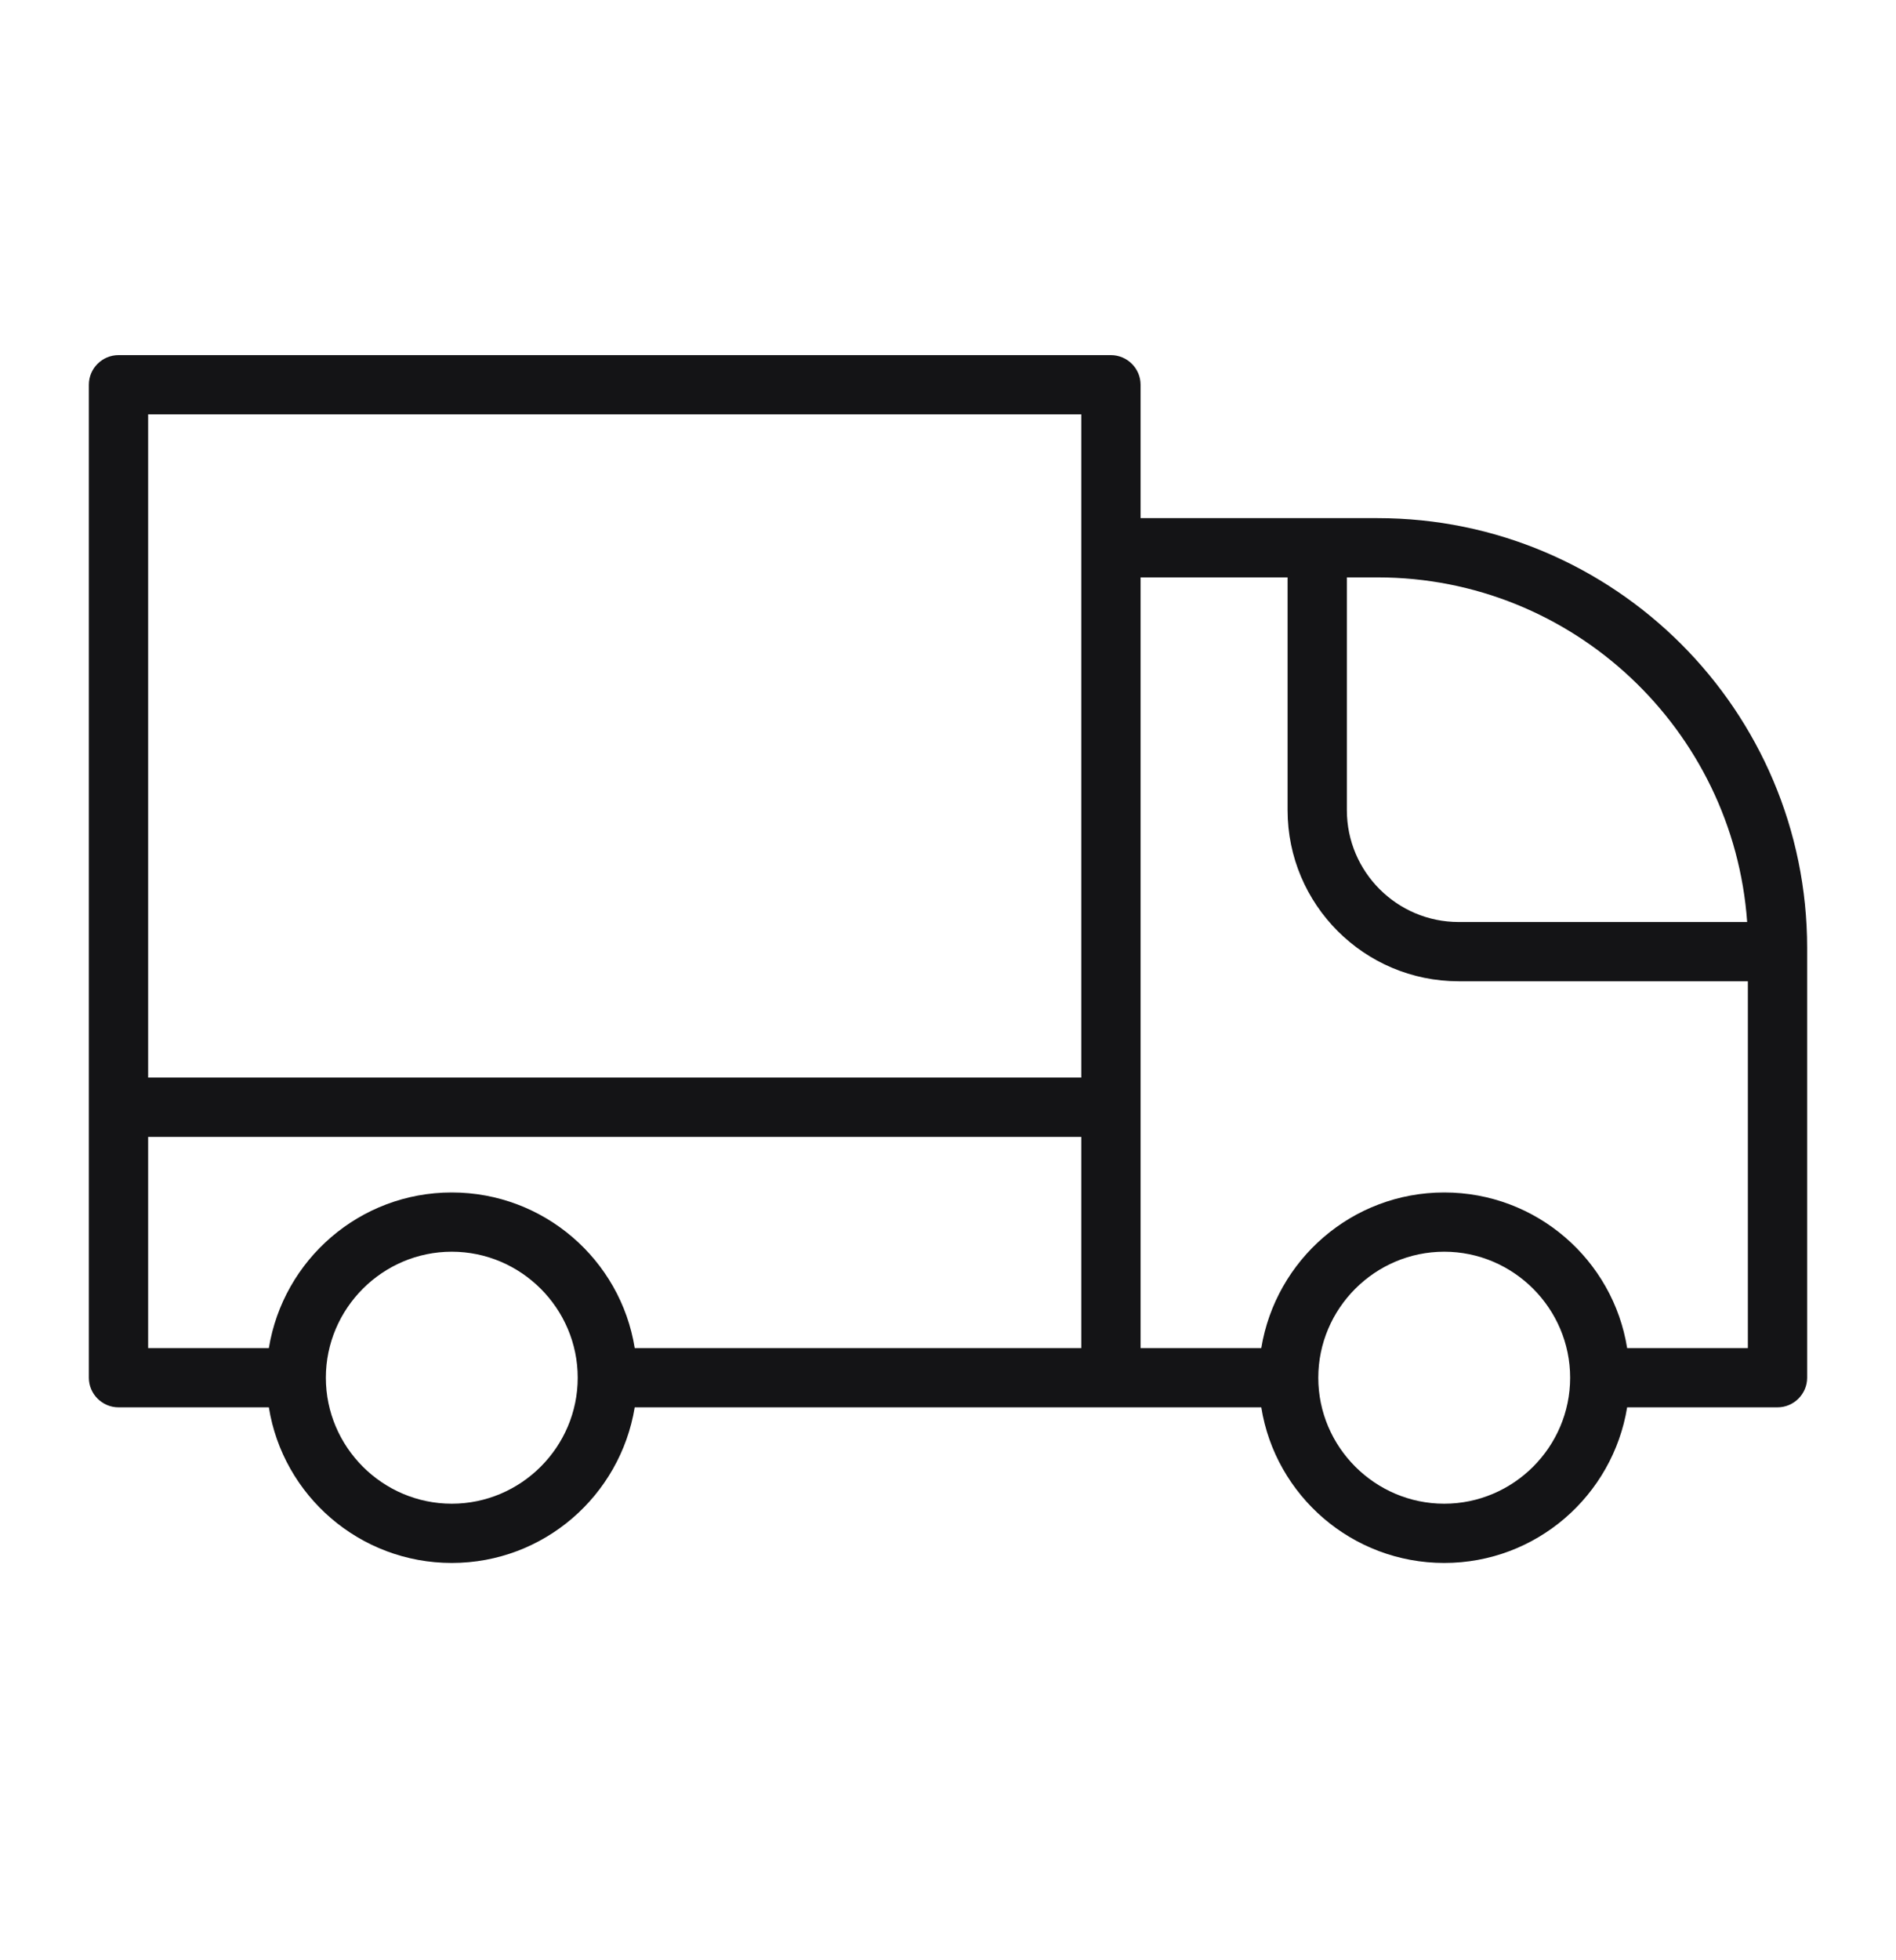 <svg width="30" height="31" viewBox="0 0 30 31" fill="none" xmlns="http://www.w3.org/2000/svg">
<path d="M21.797 8.194H18.047V6.084C18.047 5.827 17.836 5.616 17.578 5.616H1.875C1.617 5.616 1.406 5.827 1.406 6.084V21.788C1.406 22.045 1.617 22.256 1.875 22.256H4.254C4.477 23.651 5.689 24.717 7.148 24.717C8.607 24.717 9.814 23.651 10.043 22.256H17.578H19.957C20.18 23.651 21.393 24.717 22.852 24.717C24.311 24.717 25.518 23.651 25.746 22.256H28.125C28.383 22.256 28.594 22.045 28.594 21.788V14.991C28.594 11.241 25.547 8.194 21.797 8.194ZM27.645 14.581H23.08C22.107 14.581 21.311 13.79 21.311 12.811V9.131H21.797C24.891 9.131 27.428 11.54 27.645 14.581ZM17.109 6.553V17.041H2.344V6.553H17.109ZM4.254 21.319H2.344V17.979H17.109V21.319H10.043C9.82 19.924 8.607 18.858 7.148 18.858C5.689 18.858 4.482 19.924 4.254 21.319ZM7.148 23.78C6.053 23.78 5.156 22.883 5.156 21.788C5.156 20.692 6.053 19.795 7.148 19.795C8.244 19.795 9.141 20.692 9.141 21.788C9.141 22.883 8.244 23.78 7.148 23.78ZM22.852 23.78C21.756 23.78 20.859 22.883 20.859 21.788C20.859 20.692 21.756 19.795 22.852 19.795C23.947 19.795 24.844 20.692 24.844 21.788C24.844 22.883 23.947 23.78 22.852 23.78ZM25.746 21.319C25.523 19.924 24.311 18.858 22.852 18.858C21.393 18.858 20.186 19.924 19.957 21.319H18.047V9.131H20.373V12.811C20.373 14.305 21.586 15.518 23.08 15.518H27.656V21.319H25.746Z" fill="#141416"/>
</svg>

